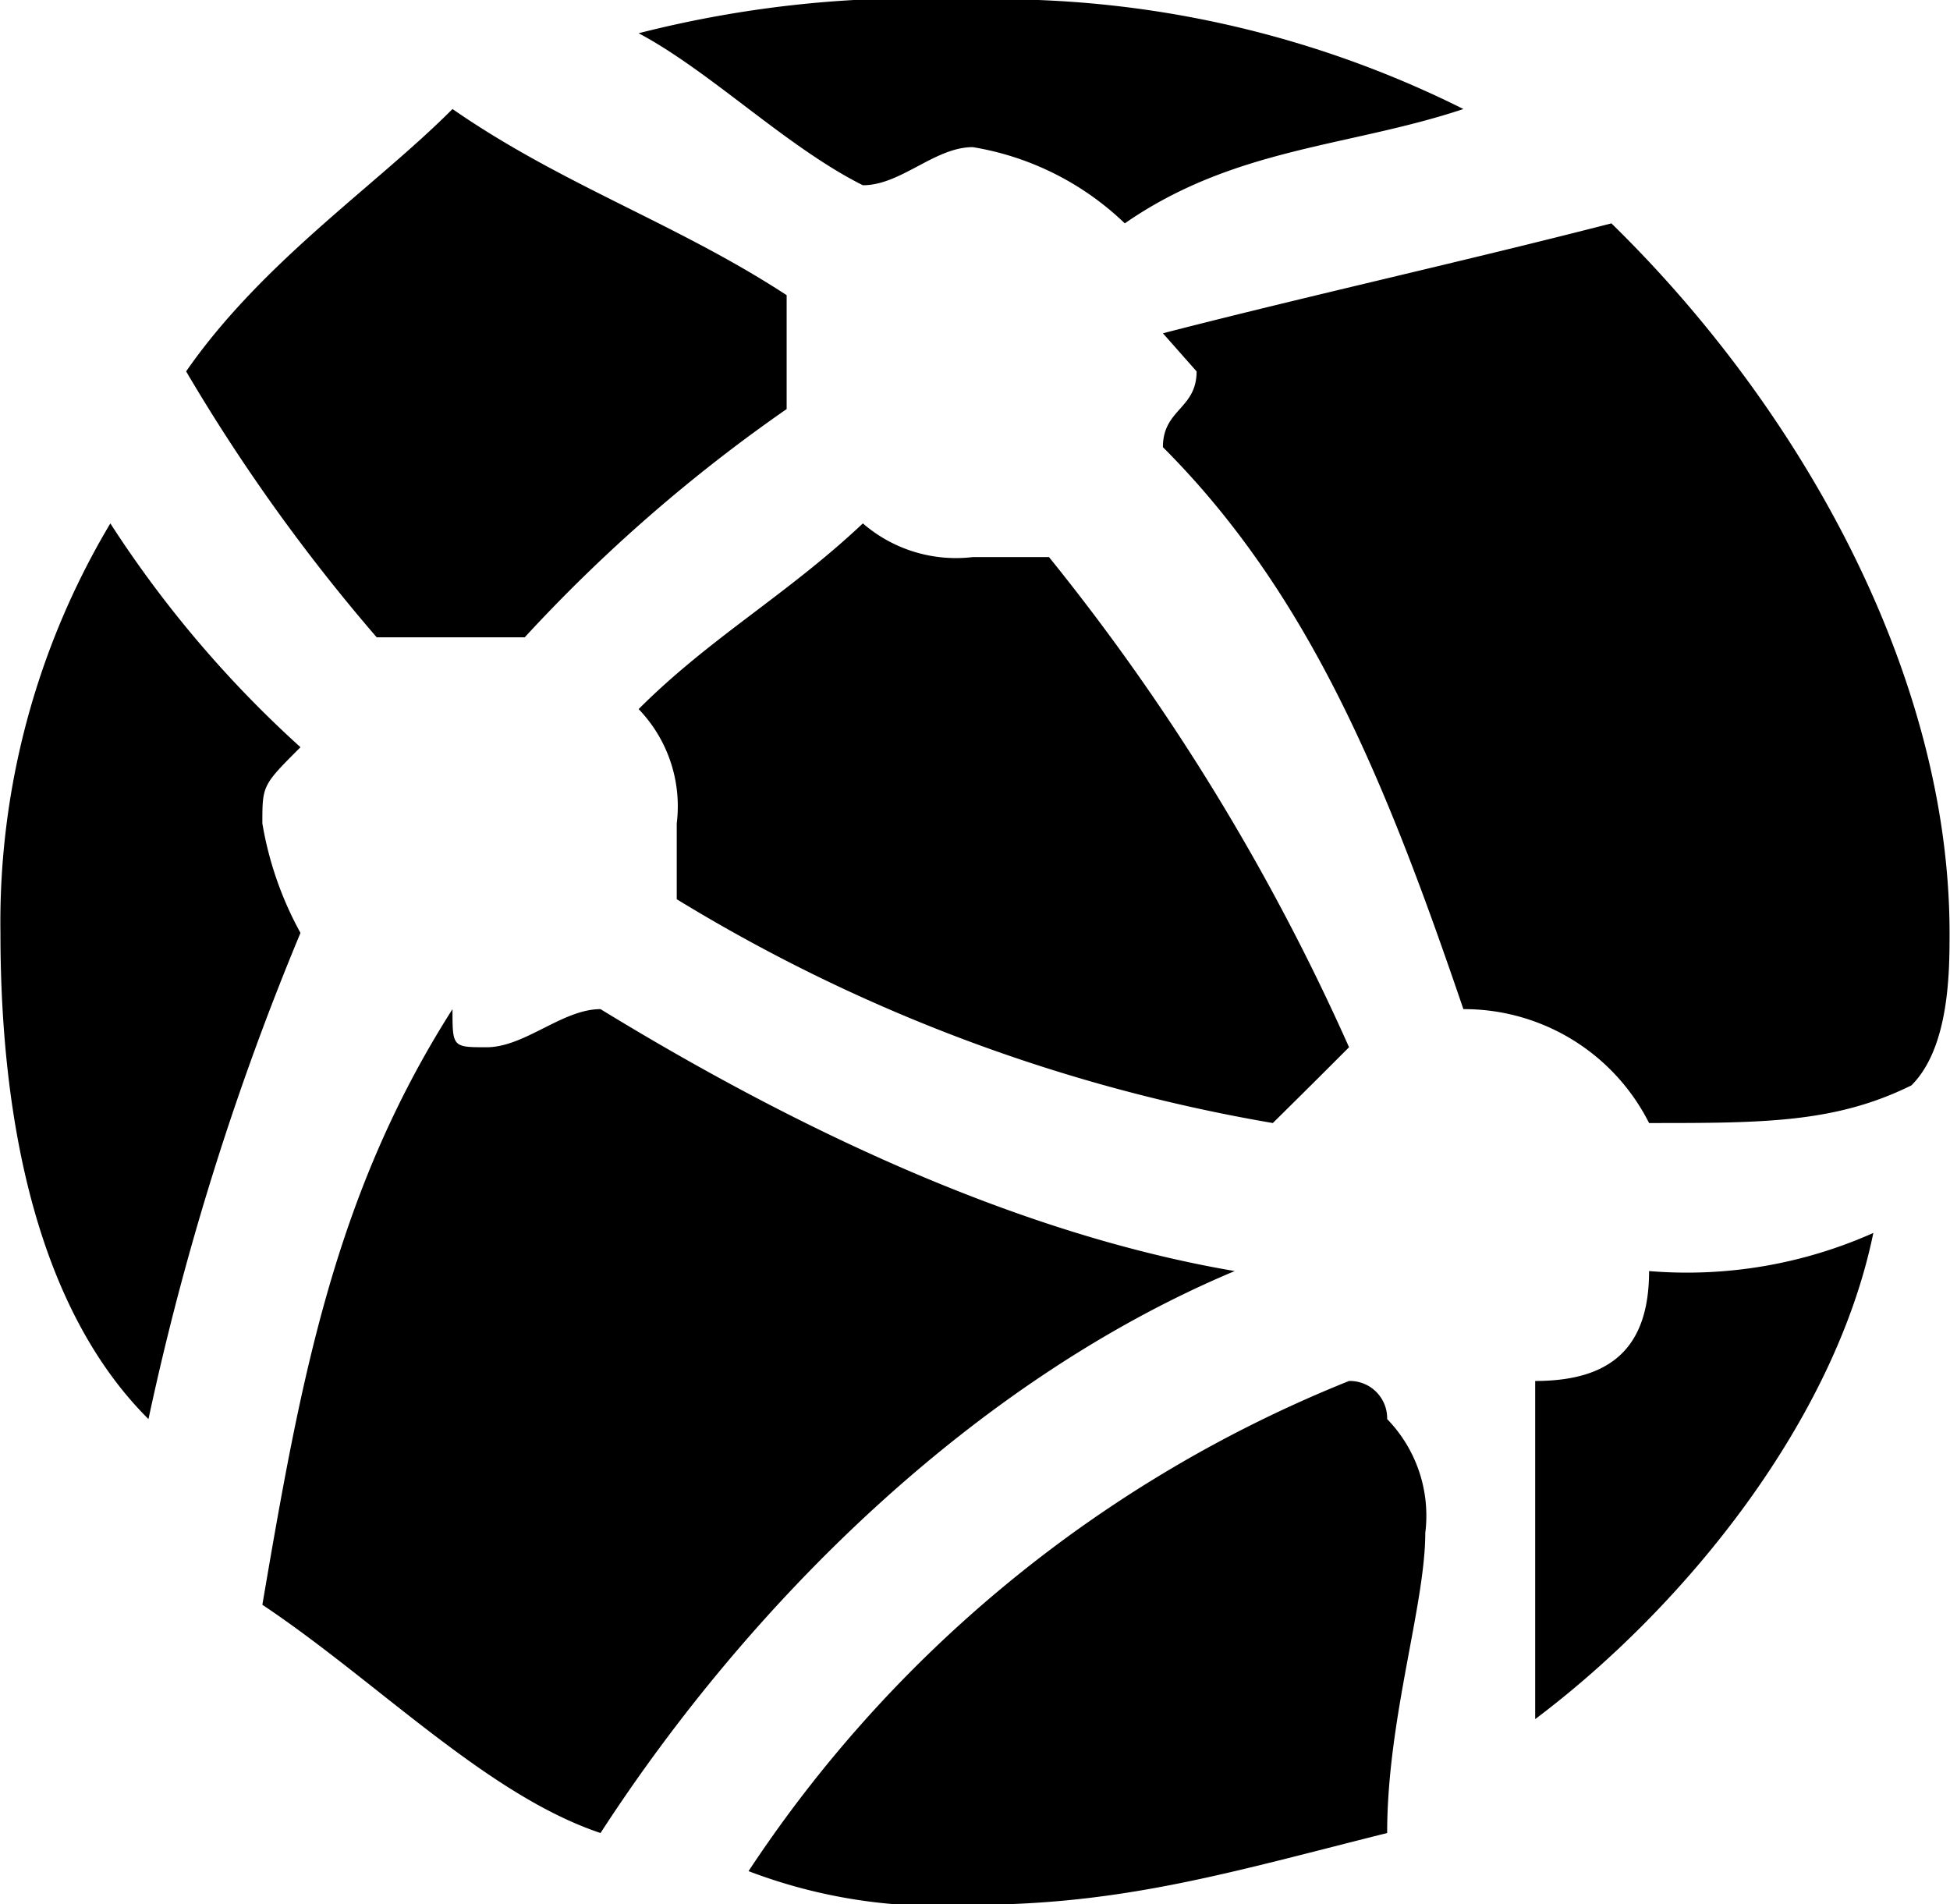 <svg xmlns="http://www.w3.org/2000/svg" width="44" height="42.97" viewBox="0 0 44 42.97">
  <defs>
    <style>
      .cls-1 {
        fill-rule: evenodd;
      }
    </style>
  </defs>
  <path id="Automation" class="cls-1" d="M1233.79,1940.38h0.86a35.722,35.722,0,0,1,5.91-5.15v-2.57c-2.48-1.62-5.06-2.48-7.54-4.2-1.71,1.72-4.29,3.44-6.01,5.92a40.949,40.949,0,0,0,4.3,6h2.48Zm-5.06,4.2h0c0-.86,0-0.86.86-1.72a25.3,25.3,0,0,1-4.29-5.05,17.547,17.547,0,0,0-2.48,9.24c0,4.29.85,8.49,3.34,10.97a62.559,62.559,0,0,1,3.43-10.97,7.784,7.784,0,0,1-.86-2.47h0Zm16.03-15.26h0a6.459,6.459,0,0,1,3.43,1.72c2.48-1.72,5.06-1.72,7.64-2.58a23.456,23.456,0,0,0-11.07-2.47,25.456,25.456,0,0,0-7.54.76c1.62,0.86,3.34,2.57,5.06,3.43,0.86,0,1.62-.86,2.48-0.86h0Zm6.77,22.02h0c0.86-.85.86-0.85,1.72-1.71a49.941,49.941,0,0,0-6.77-11.06h-1.72a3.211,3.211,0,0,1-2.48-.76c-1.72,1.62-3.44,2.57-5.06,4.19a3.159,3.159,0,0,1,.86,2.58v1.71a38.042,38.042,0,0,0,13.45,5.05h0Zm5.92,5.82h0v7.63c3.43-2.58,6.77-6.77,7.63-10.97a10.318,10.318,0,0,1-5.06.86c0,1.72-.85,2.48-2.57,2.48h0Zm-6.78-2.48h0c-5.05-.86-10.11-3.34-14.31-5.91-0.86,0-1.71.86-2.57,0.86-0.77,0-.77,0-0.77-0.86-2.67,4.19-3.43,8.39-4.29,13.44,2.58,1.72,5.06,4.29,7.63,5.15,3.34-5.15,8.4-10.2,14.31-12.68h0Zm8.5-23.64h0c-3.34.86-6.78,1.62-10.12,2.48l0.76,0.86c0,0.85-.76.85-0.76,1.71,3.34,3.34,5.06,7.63,6.78,12.68a4.673,4.673,0,0,1,4.19,2.57c2.58,0,4.2,0,5.92-.85,0.86-.86.86-2.58,0.86-3.44,0-5.81-3.34-11.82-7.63-16.01h0Zm-5.92,26.12h0a29.3,29.3,0,0,0-13.55,11.06,11.973,11.973,0,0,0,5.06.76c3.43,0,5.91-.76,9.35-1.62,0-2.57.86-5.15,0.86-6.77a3.129,3.129,0,0,0-.86-2.57,0.842,0.842,0,0,0-.86-0.86h0Z" transform="translate(-1222.81 -1926)"/>
</svg>
